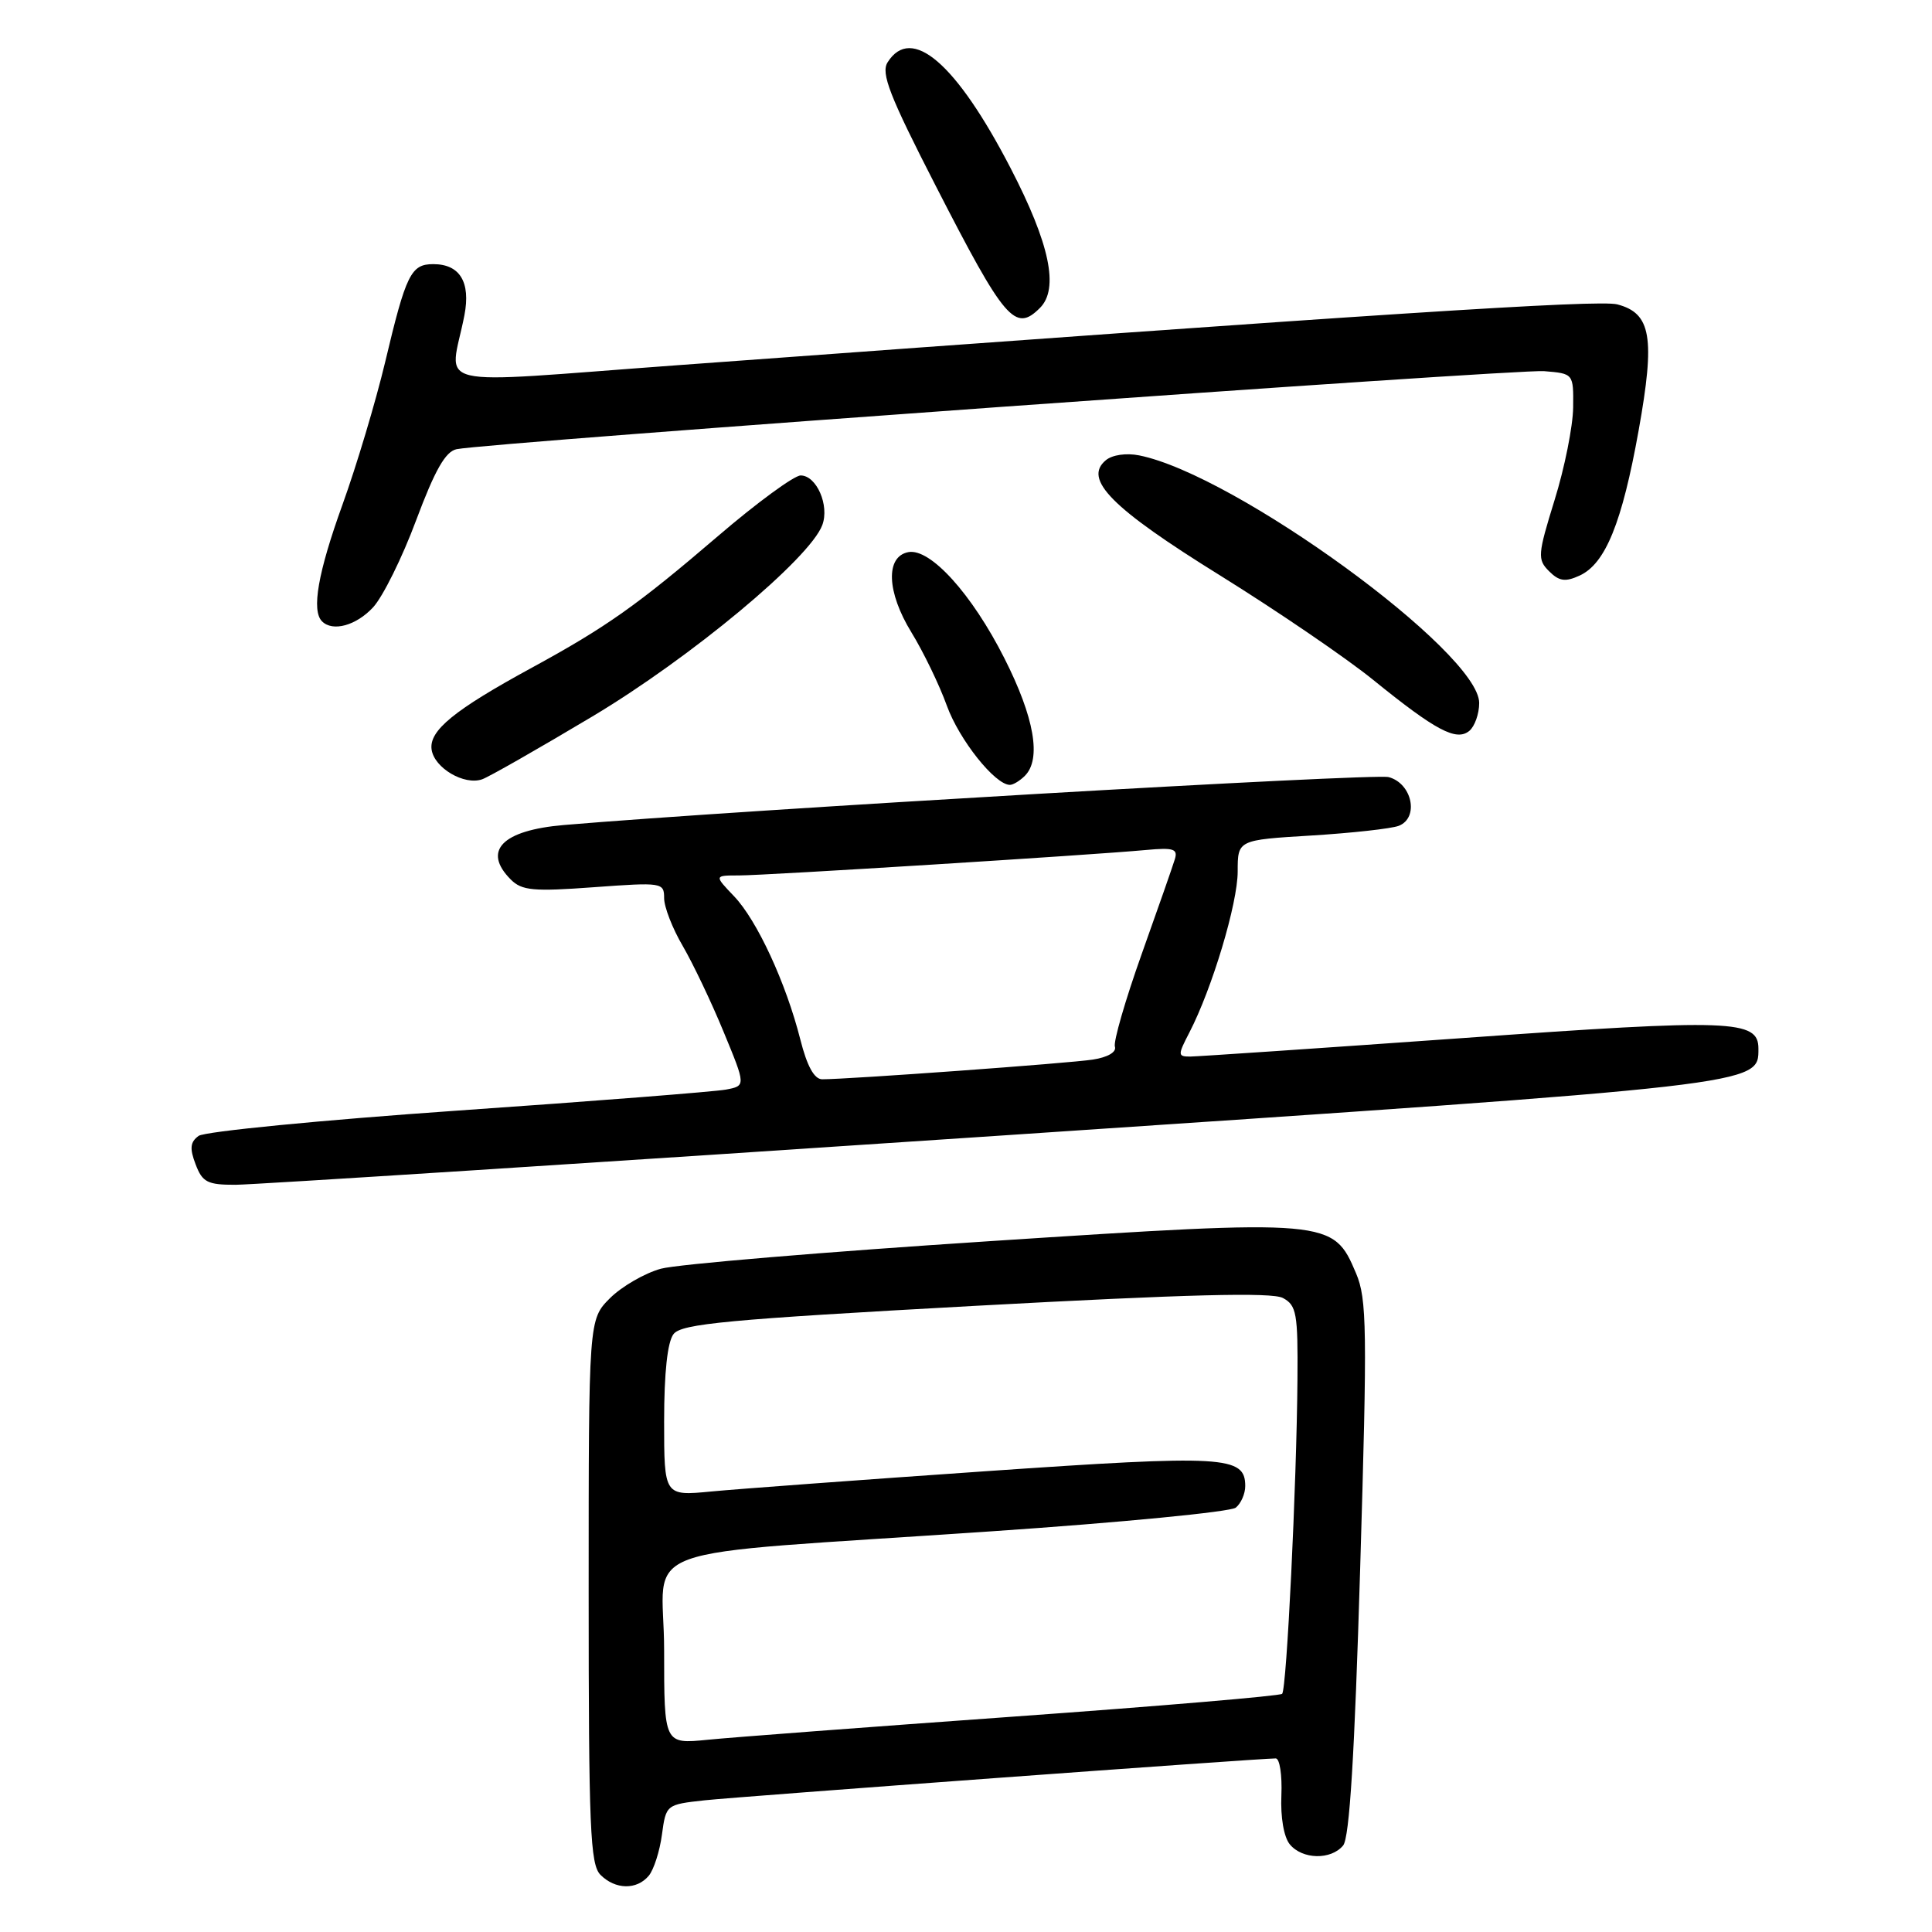 <?xml version="1.0" encoding="UTF-8" standalone="no"?>
<!DOCTYPE svg PUBLIC "-//W3C//DTD SVG 1.1//EN" "http://www.w3.org/Graphics/SVG/1.1/DTD/svg11.dtd" >
<svg xmlns="http://www.w3.org/2000/svg" xmlns:xlink="http://www.w3.org/1999/xlink" version="1.1" viewBox="0 0 256 256">
 <g >
 <path fill="currentColor"
d=" M 85.97 248.54 C 86.63 247.74 87.42 245.29 87.71 243.10 C 88.25 239.13 88.27 239.11 93.37 238.55 C 98.04 238.05 166.79 233.00 169.04 233.00 C 169.57 233.00 169.90 235.20 169.79 237.89 C 169.66 240.80 170.12 243.44 170.91 244.39 C 172.57 246.40 176.36 246.48 177.97 244.54 C 178.82 243.52 179.49 232.57 180.23 207.79 C 181.18 176.08 181.13 172.12 179.68 168.71 C 176.64 161.55 176.37 161.52 131.15 164.46 C 109.34 165.88 89.74 167.52 87.58 168.11 C 85.43 168.70 82.39 170.46 80.83 172.01 C 78.00 174.85 78.00 174.85 78.00 210.85 C 78.00 242.25 78.20 247.06 79.57 248.43 C 81.54 250.40 84.38 250.45 85.97 248.54 Z  M 131.88 150.52 C 233.84 143.69 233.00 143.79 233.00 138.95 C 233.00 135.12 229.58 134.99 193.81 137.55 C 174.94 138.89 158.70 139.99 157.72 140.00 C 156.05 140.00 156.04 139.82 157.60 136.81 C 160.62 130.97 164.00 119.70 164.00 115.48 C 164.00 111.30 164.00 111.30 173.77 110.71 C 179.15 110.38 184.35 109.80 185.33 109.43 C 188.07 108.38 187.13 103.80 184.00 102.97 C 182.00 102.45 98.42 107.30 74.71 109.32 C 66.52 110.02 63.88 112.74 67.69 116.55 C 69.15 118.01 70.69 118.15 78.69 117.56 C 87.74 116.90 88.00 116.94 88.00 119.01 C 88.00 120.18 89.11 123.04 90.47 125.35 C 91.82 127.67 94.26 132.78 95.88 136.72 C 98.84 143.88 98.84 143.88 96.17 144.38 C 94.70 144.65 78.71 145.91 60.63 147.16 C 42.56 148.42 27.12 149.93 26.32 150.51 C 25.20 151.32 25.11 152.17 25.92 154.28 C 26.82 156.66 27.49 157.00 31.23 156.99 C 33.58 156.98 78.87 154.07 131.88 150.52 Z  M 78.50 94.93 C 91.52 87.15 107.32 74.00 108.96 69.57 C 109.93 66.96 108.19 63.00 106.09 63.00 C 105.22 63.01 100.28 66.62 95.13 71.04 C 84.44 80.20 80.35 83.09 70.50 88.46 C 60.16 94.09 56.83 96.81 57.19 99.32 C 57.54 101.76 61.51 104.10 63.89 103.26 C 64.78 102.95 71.35 99.20 78.50 94.93 Z  M 135.80 102.80 C 138.02 100.58 137.06 95.07 133.09 87.23 C 128.78 78.70 123.27 72.61 120.36 73.16 C 117.31 73.74 117.49 78.45 120.76 83.78 C 122.35 86.37 124.47 90.75 125.46 93.50 C 127.10 98.03 131.85 104.00 133.82 104.00 C 134.25 104.00 135.14 103.46 135.80 102.80 Z  M 196.00 93.15 C 196.00 86.43 163.67 62.88 150.94 60.34 C 149.24 60.00 147.38 60.27 146.53 60.98 C 143.49 63.50 147.27 67.32 161.70 76.27 C 169.29 80.99 178.41 87.21 181.97 90.10 C 190.25 96.81 192.98 98.26 194.70 96.84 C 195.41 96.24 196.00 94.58 196.00 93.15 Z  M 49.44 80.47 C 50.73 79.07 53.30 73.89 55.14 68.94 C 57.63 62.29 59.02 59.83 60.50 59.52 C 64.64 58.65 200.87 48.88 204.60 49.18 C 208.50 49.50 208.50 49.50 208.45 54.00 C 208.42 56.48 207.32 61.99 205.99 66.26 C 203.75 73.50 203.70 74.13 205.26 75.69 C 206.59 77.02 207.41 77.14 209.30 76.27 C 212.72 74.71 214.93 69.29 217.13 57.02 C 219.34 44.70 218.79 41.50 214.29 40.33 C 211.79 39.69 182.84 41.56 89.67 48.40 C 56.06 50.86 59.61 51.70 61.54 41.76 C 62.38 37.37 60.93 35.00 57.41 35.00 C 54.45 35.00 53.80 36.33 51.03 48.00 C 49.78 53.23 47.24 61.72 45.38 66.87 C 42.13 75.87 41.25 80.91 42.67 82.33 C 44.08 83.75 47.20 82.89 49.44 80.47 Z  M 137.80 40.80 C 140.35 38.25 139.10 32.30 133.92 22.30 C 126.70 8.35 120.76 3.25 117.61 8.26 C 116.70 9.70 117.87 12.70 124.00 24.65 C 133.14 42.48 134.51 44.09 137.80 40.80 Z  M 88.00 218.67 C 88.00 204.19 82.27 206.27 131.50 202.90 C 148.55 201.74 163.06 200.33 163.75 199.77 C 164.44 199.21 165.00 197.93 165.00 196.91 C 165.00 192.91 162.29 192.76 130.68 194.94 C 114.08 196.09 97.69 197.30 94.25 197.63 C 88.00 198.23 88.00 198.23 88.00 188.31 C 88.00 181.90 88.44 177.81 89.25 176.77 C 90.31 175.40 96.41 174.83 129.24 173.03 C 157.39 171.50 168.53 171.21 169.99 171.99 C 171.80 172.96 171.99 174.03 171.92 182.79 C 171.81 196.73 170.49 223.85 169.89 224.44 C 169.61 224.72 153.66 226.07 134.44 227.45 C 115.22 228.83 96.91 230.21 93.75 230.53 C 88.00 231.10 88.00 231.10 88.00 218.67 Z  M 106.05 137.75 C 104.14 130.22 100.31 121.94 97.26 118.75 C 94.63 116.00 94.63 116.00 97.92 116.00 C 101.46 116.00 144.62 113.30 151.84 112.63 C 155.50 112.29 156.10 112.48 155.67 113.86 C 155.40 114.76 153.41 120.45 151.25 126.50 C 149.10 132.55 147.51 138.04 147.73 138.69 C 147.97 139.40 146.78 140.10 144.81 140.40 C 141.68 140.89 112.29 143.02 108.94 143.01 C 107.89 143.00 106.94 141.27 106.05 137.75 Z "/>
</g>
</svg>